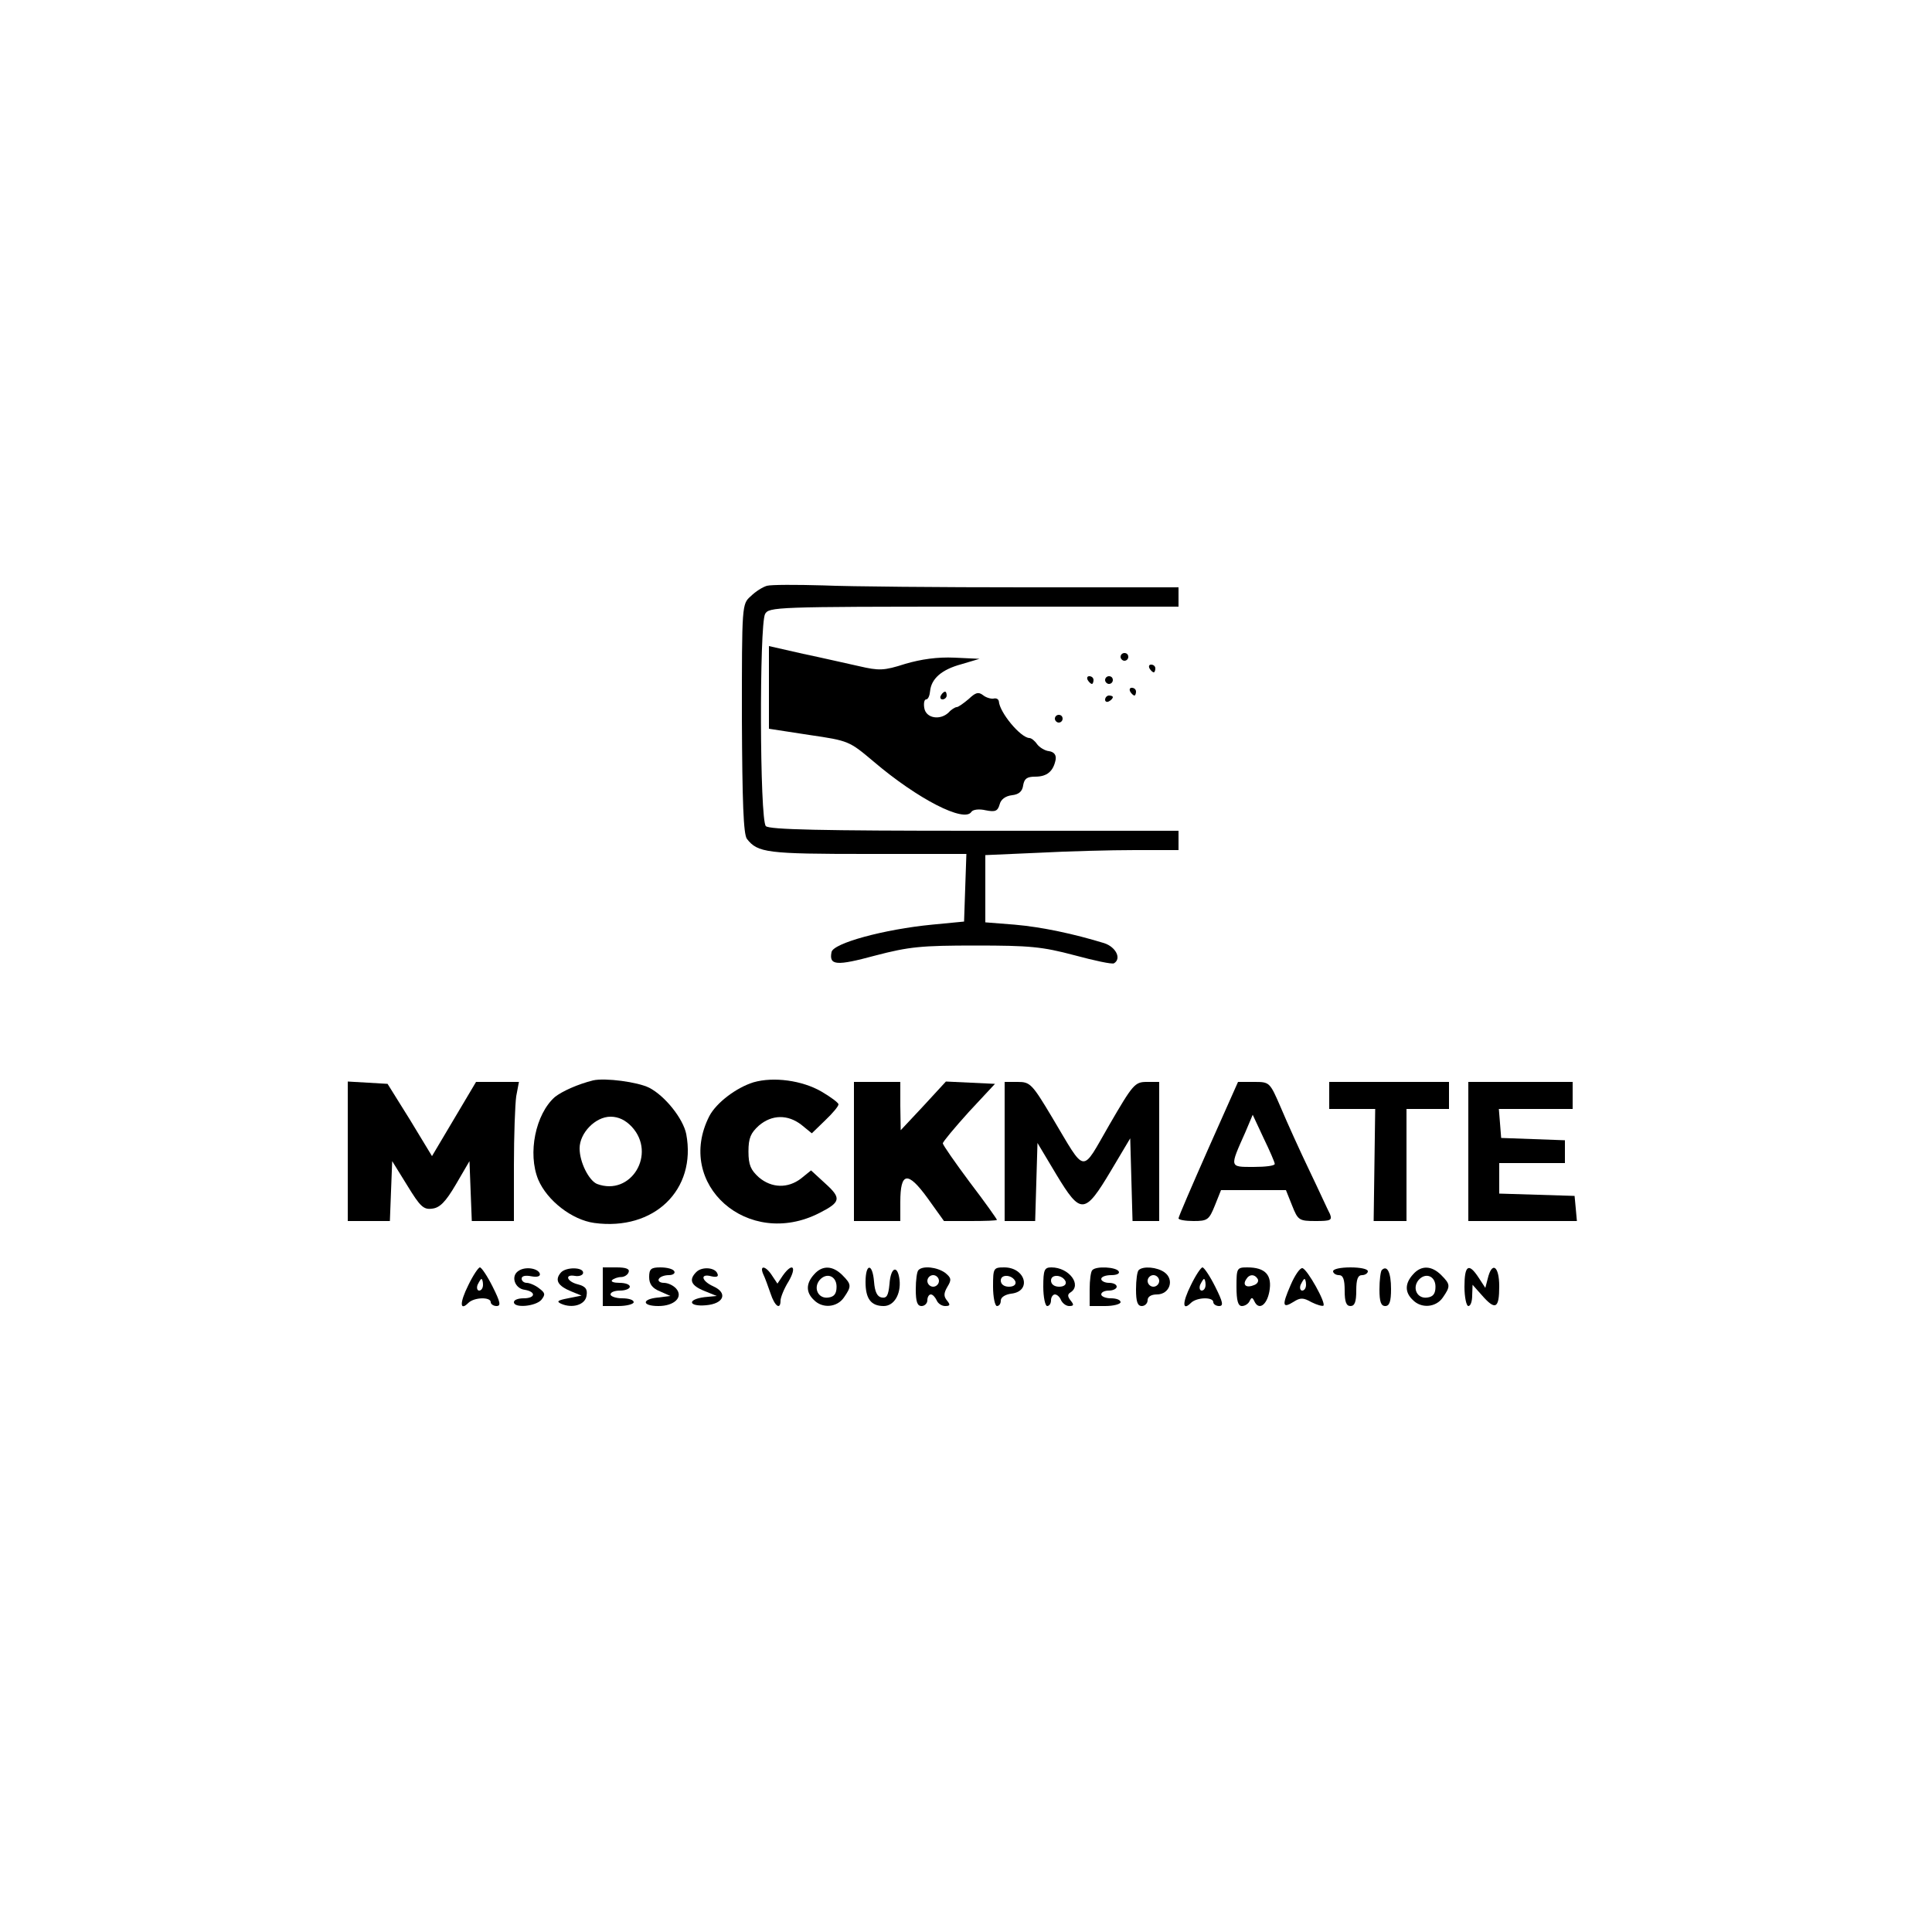 <?xml version="1.0" standalone="no"?>
<!DOCTYPE svg PUBLIC "-//W3C//DTD SVG 20010904//EN"
 "http://www.w3.org/TR/2001/REC-SVG-20010904/DTD/svg10.dtd">
<svg version="1.0" xmlns="http://www.w3.org/2000/svg"
 width="500pt" height="500pt" viewBox="0 0 500 500"
 preserveAspectRatio="xMidYMid meet">

<g transform="translate(0,500) scale(0.1,-0.1)"
fill="#000000" stroke="none">
<path d="M1985 3484 c-11 -3 -30 -15 -42 -27 -23 -20 -23 -22 -23 -316 1 -217
4 -300 13 -312 28 -36 52 -39 312 -39 l256 0 -3 -87 -3 -88 -83 -8 c-124 -12
-256 -48 -260 -71 -7 -35 13 -36 113 -9 88 23 119 26 260 26 140 0 172 -3 255
-25 52 -14 98 -24 103 -21 20 12 5 42 -25 52 -78 24 -162 42 -232 48 l-76 6 0
87 0 87 137 6 c75 4 187 7 250 7 l113 0 0 25 0 25 -528 0 c-397 0 -531 3 -540
12 -16 16 -17 520 -2 549 10 18 27 19 540 19 l530 0 0 25 0 25 -397 0 c-219 0
-454 2 -523 5 -69 2 -134 2 -145 -1z"/>
<path d="M1990 3221 l0 -107 104 -16 c103 -15 104 -16 167 -69 114 -97 235
-159 253 -130 4 6 20 8 37 4 25 -5 31 -2 36 15 3 13 15 22 32 24 18 2 27 10
29 26 3 17 10 22 31 22 31 0 47 14 53 44 2 12 -4 20 -17 22 -11 1 -25 10 -31
18 -6 9 -15 16 -20 16 -23 1 -77 66 -79 95 -1 6 -7 9 -14 7 -7 -1 -20 3 -27 9
-12 9 -19 7 -37 -10 -13 -11 -27 -21 -31 -21 -4 0 -14 -6 -21 -14 -22 -21 -59
-15 -63 12 -2 12 0 22 5 22 5 0 9 10 10 21 3 32 29 56 81 70 l47 14 -65 3
c-44 2 -86 -4 -127 -16 -56 -18 -68 -18 -120 -6 -32 7 -97 22 -145 32 l-88 20
0 -107z"/>
<path d="M2900 3300 c0 -5 5 -10 10 -10 6 0 10 5 10 10 0 6 -4 10 -10 10 -5 0
-10 -4 -10 -10z"/>
<path d="M2975 3270 c3 -5 8 -10 11 -10 2 0 4 5 4 10 0 6 -5 10 -11 10 -5 0
-7 -4 -4 -10z"/>
<path d="M2815 3240 c3 -5 8 -10 11 -10 2 0 4 5 4 10 0 6 -5 10 -11 10 -5 0
-7 -4 -4 -10z"/>
<path d="M2860 3240 c0 -5 5 -10 10 -10 6 0 10 5 10 10 0 6 -4 10 -10 10 -5 0
-10 -4 -10 -10z"/>
<path d="M2925 3210 c3 -5 8 -10 11 -10 2 0 4 5 4 10 0 6 -5 10 -11 10 -5 0
-7 -4 -4 -10z"/>
<path d="M2435 3200 c-3 -5 -1 -10 4 -10 6 0 11 5 11 10 0 6 -2 10 -4 10 -3 0
-8 -4 -11 -10z"/>
<path d="M2860 3189 c0 -5 5 -7 10 -4 6 3 10 8 10 11 0 2 -4 4 -10 4 -5 0 -10
-5 -10 -11z"/>
<path d="M2730 3140 c0 -5 5 -10 10 -10 6 0 10 5 10 10 0 6 -4 10 -10 10 -5 0
-10 -4 -10 -10z"/>
<path d="M1535 2204 c-40 -10 -80 -28 -99 -43 -50 -44 -71 -146 -43 -214 23
-54 87 -104 145 -112 155 -21 265 86 238 230 -8 40 -55 99 -96 120 -30 15
-114 26 -145 19z m100 -120 c65 -70 -2 -181 -90 -148 -21 9 -45 56 -45 92 0
40 41 82 80 82 21 0 39 -9 55 -26z"/>
<path d="M1950 2199 c-45 -14 -96 -53 -114 -87 -91 -177 100 -346 285 -251 55
28 57 38 15 76 l-37 34 -26 -21 c-34 -26 -76 -25 -109 3 -21 19 -27 32 -27 67
0 35 6 48 27 67 34 29 75 29 110 2 l27 -22 35 34 c19 18 34 36 34 41 0 4 -20
19 -44 33 -50 29 -124 39 -176 24z"/>
<path d="M900 2021 l0 -181 55 0 54 0 3 78 3 77 39 -63 c33 -54 42 -63 64 -60
20 2 35 17 62 63 l35 60 3 -78 3 -77 54 0 55 0 0 143 c0 78 3 159 6 180 l7 37
-55 0 -56 0 -57 -96 -57 -96 -57 94 -58 93 -51 3 -52 3 0 -180z"/>
<path d="M2210 2020 l0 -180 60 0 60 0 0 49 c0 78 19 81 70 11 l43 -60 69 0
c37 0 68 1 68 3 0 2 -31 46 -70 97 -38 51 -70 97 -70 101 0 4 30 40 67 81 l68
73 -63 3 -64 3 -58 -63 -59 -63 -1 63 0 62 -60 0 -60 0 0 -180z"/>
<path d="M2600 2020 l0 -180 40 0 39 0 3 101 3 101 49 -82 c63 -104 73 -104
141 10 l50 84 3 -107 3 -107 34 0 35 0 0 180 0 180 -32 0 c-31 0 -36 -6 -97
-111 -74 -128 -59 -130 -148 19 -52 87 -57 92 -89 92 l-34 0 0 -180z"/>
<path d="M3127 2027 c-42 -95 -77 -176 -77 -180 0 -4 18 -7 39 -7 36 0 40 3
55 40 l16 40 84 0 84 0 16 -40 c15 -38 18 -40 61 -40 39 0 43 2 37 18 -5 9
-28 60 -53 112 -25 52 -58 125 -74 163 -29 67 -29 67 -70 67 l-41 0 -77 -173z
m172 -39 c1 -5 -24 -8 -55 -8 -63 0 -62 -2 -21 90 l19 45 28 -60 c16 -33 29
-63 29 -67z"/>
<path d="M3440 2165 l0 -35 59 0 60 0 -2 -145 -2 -145 43 0 42 0 0 145 0 145
55 0 55 0 0 35 0 35 -155 0 -155 0 0 -35z"/>
<path d="M3800 2020 l0 -180 141 0 140 0 -3 33 -3 32 -97 3 -98 3 0 39 0 40
85 0 85 0 0 30 0 29 -82 3 -83 3 -3 38 -3 37 95 0 96 0 0 35 0 35 -135 0 -135
0 0 -180z"/>
<path d="M1212 1674 c-23 -46 -22 -68 0 -46 15 15 58 16 58 2 0 -5 7 -10 15
-10 12 0 10 10 -10 50 -14 28 -29 50 -33 50 -4 0 -18 -21 -30 -46z m38 1 c0
-8 -4 -15 -10 -15 -5 0 -7 7 -4 15 4 8 8 15 10 15 2 0 4 -7 4 -15z"/>
<path d="M1342 1711 c-21 -13 -10 -46 16 -49 30 -5 28 -22 -3 -22 -14 0 -25
-4 -25 -10 0 -16 56 -11 71 6 11 14 10 18 -6 30 -10 8 -25 14 -32 14 -7 0 -13
5 -13 11 0 7 10 9 25 6 16 -3 24 0 22 7 -5 14 -38 19 -55 7z"/>
<path d="M1451 1706 c-16 -19 -7 -34 27 -48 l27 -11 -35 -7 c-26 -5 -31 -8
-18 -14 29 -13 63 -3 66 21 3 17 -3 24 -22 29 -29 7 -36 27 -8 22 11 -2 20 2
21 7 3 16 -45 17 -58 1z"/>
<path d="M1560 1670 l0 -50 40 0 c22 0 40 5 40 10 0 6 -13 10 -30 10 -16 0
-30 5 -30 10 0 6 11 10 25 10 14 0 25 5 25 10 0 6 -12 10 -27 10 -14 0 -23 3
-19 7 4 4 15 8 23 8 9 0 18 6 20 13 3 8 -7 12 -31 12 l-36 0 0 -50z"/>
<path d="M1680 1695 c0 -18 8 -29 28 -37 l27 -12 -32 -4 c-43 -4 -42 -22 1
-22 41 0 65 23 46 45 -7 8 -21 15 -32 15 -10 0 -16 5 -13 10 3 6 15 10 26 10
11 0 17 5 14 10 -3 6 -19 10 -36 10 -24 0 -29 -4 -29 -25z"/>
<path d="M1802 1708 c-20 -20 -14 -35 21 -49 l32 -13 -32 -3 c-46 -6 -41 -25
4 -21 47 4 57 32 19 49 -31 14 -35 34 -5 26 13 -3 19 -1 16 6 -5 17 -40 20
-55 5z"/>
<path d="M1975 1703 c5 -10 13 -33 19 -50 11 -34 26 -44 26 -19 0 8 9 31 21
50 22 38 10 50 -15 15 l-14 -21 -14 21 c-16 25 -33 28 -23 4z"/>
<path d="M2107 1702 c-21 -23 -22 -46 -1 -66 22 -23 60 -20 78 6 20 29 20 34
-4 58 -25 25 -52 26 -73 2z m58 -32 c0 -18 -6 -26 -21 -28 -26 -4 -40 24 -23
45 18 21 44 11 44 -17z"/>
<path d="M2240 1682 c0 -43 14 -62 47 -62 27 0 45 31 41 68 -5 40 -23 33 -26
-11 -3 -30 -7 -37 -20 -35 -12 2 -18 15 -20 41 -4 49 -22 48 -22 -1z"/>
<path d="M2377 1713 c-4 -3 -7 -26 -7 -50 0 -32 4 -43 15 -43 8 0 15 7 15 15
0 8 4 15 9 15 5 0 11 -7 15 -15 3 -8 13 -15 22 -15 13 0 14 3 5 14 -9 11 -9
19 1 36 11 18 10 23 -6 36 -21 15 -58 19 -69 7z m53 -28 c0 -8 -7 -15 -15 -15
-8 0 -15 7 -15 15 0 8 7 15 15 15 8 0 15 -7 15 -15z"/>
<path d="M2570 1670 c0 -27 5 -50 10 -50 6 0 10 6 10 14 0 9 12 16 27 18 54 6
37 68 -18 68 -28 0 -29 -2 -29 -50z m58 13 c2 -8 -5 -13 -17 -13 -12 0 -21 6
-21 16 0 18 31 15 38 -3z"/>
<path d="M2700 1670 c0 -27 5 -50 10 -50 6 0 10 7 10 15 0 8 5 15 10 15 6 0
13 -7 16 -15 4 -8 13 -15 21 -15 12 0 13 3 4 14 -8 10 -9 16 -1 21 31 19 -3
65 -49 65 -18 0 -21 -6 -21 -50z m58 13 c2 -8 -5 -13 -17 -13 -12 0 -21 6 -21
16 0 18 31 15 38 -3z"/>
<path d="M2827 1713 c-4 -3 -7 -26 -7 -50 l0 -43 40 0 c22 0 40 5 40 10 0 6
-11 10 -25 10 -14 0 -25 5 -25 10 0 6 9 10 20 10 11 0 20 5 20 10 0 6 -9 10
-20 10 -11 0 -20 5 -20 10 0 6 12 10 26 10 14 0 23 4 19 10 -7 11 -58 14 -68
3z"/>
<path d="M2947 1713 c-4 -3 -7 -26 -7 -50 0 -32 4 -43 15 -43 8 0 15 7 15 15
0 9 9 15 24 15 33 0 46 38 20 57 -19 14 -56 17 -67 6z m53 -28 c0 -8 -7 -15
-15 -15 -8 0 -15 7 -15 15 0 8 7 15 15 15 8 0 15 -7 15 -15z"/>
<path d="M3082 1674 c-23 -46 -22 -68 0 -46 15 15 58 16 58 2 0 -5 7 -10 15
-10 12 0 10 10 -10 50 -14 28 -29 50 -33 50 -4 0 -18 -21 -30 -46z m38 1 c0
-8 -4 -15 -10 -15 -5 0 -7 7 -4 15 4 8 8 15 10 15 2 0 4 -7 4 -15z"/>
<path d="M3200 1670 c0 -36 4 -50 14 -50 8 0 17 6 20 13 5 10 7 10 12 0 11
-25 32 -12 39 24 8 43 -10 63 -57 63 -27 0 -28 -2 -28 -50z m55 20 c3 -6 -1
-13 -10 -16 -19 -8 -30 0 -20 15 8 14 22 14 30 1z"/>
<path d="M3340 1674 c-23 -53 -21 -61 8 -43 17 11 25 11 46 -1 14 -7 28 -11
31 -9 7 7 -41 93 -54 97 -6 2 -20 -18 -31 -44z m40 1 c0 -8 -4 -15 -10 -15 -5
0 -7 7 -4 15 4 8 8 15 10 15 2 0 4 -7 4 -15z"/>
<path d="M3450 1710 c0 -5 7 -10 15 -10 11 0 15 -11 15 -40 0 -29 4 -40 15
-40 11 0 15 11 15 40 0 29 4 40 15 40 8 0 15 5 15 10 0 6 -20 10 -45 10 -25 0
-45 -4 -45 -10z"/>
<path d="M3576 1713 c-3 -3 -6 -26 -6 -50 0 -32 4 -43 15 -43 11 0 15 12 15
44 0 43 -10 63 -24 49z"/>
<path d="M3657 1702 c-21 -23 -22 -46 -1 -66 22 -23 60 -20 78 6 20 29 20 34
-4 58 -25 25 -52 26 -73 2z m58 -32 c0 -18 -6 -26 -21 -28 -26 -4 -40 24 -23
45 18 21 44 11 44 -17z"/>
<path d="M3790 1670 c0 -27 5 -50 10 -50 6 0 10 12 10 28 l1 27 24 -27 c35
-40 45 -35 45 23 0 53 -19 66 -30 19 l-6 -23 -17 26 c-26 40 -37 33 -37 -23z"/>
</g>
</svg>
